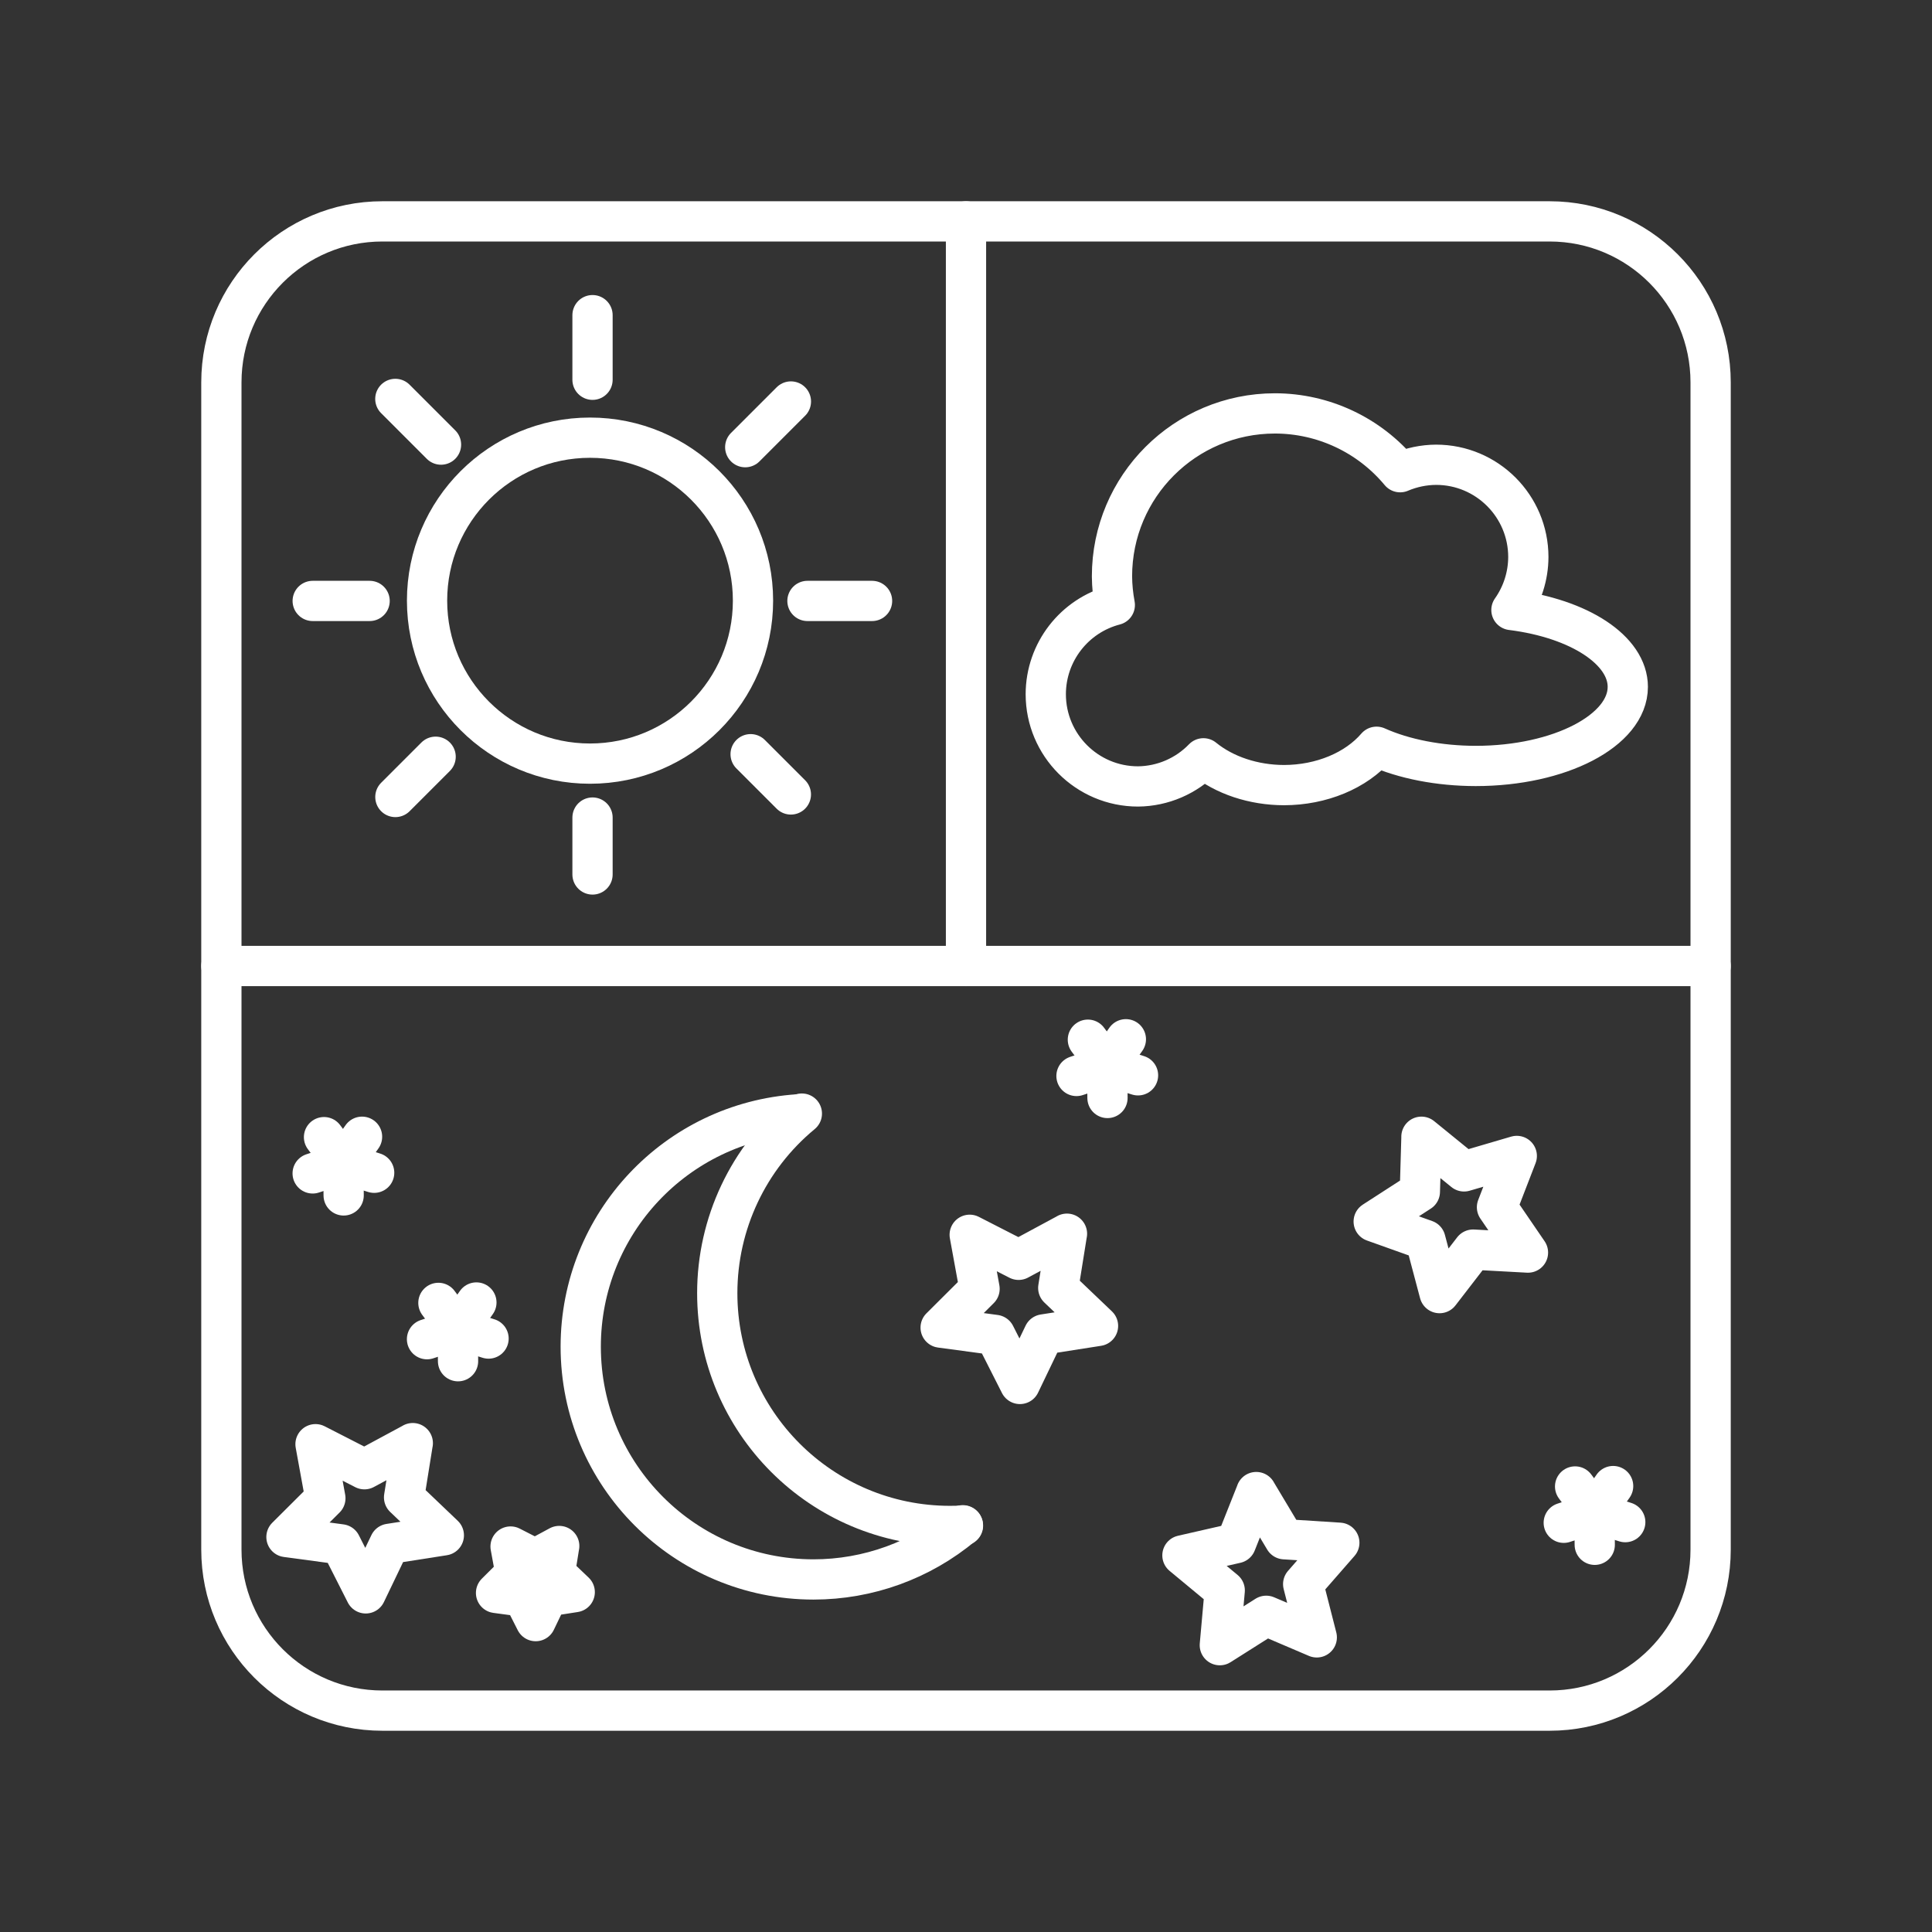 <?xml version="1.0" encoding="UTF-8"?><svg id="a" xmlns="http://www.w3.org/2000/svg" viewBox="0 0 48 48"><rect x="0" y="0" width="48" height="48" fill="#333333" stroke="none"/><defs><style>.v{fill:none;stroke:#fff;stroke-linecap:round;stroke-linejoin:round;}</style></defs><path id="b" class="v" d="M38.5,5.5H9.5c-2.209,0-4,1.791-4,4v29c0,2.209,1.791,4,4,4h29c2.209,0,4-1.791,4-4V9.5c0-2.209-1.791-4-4-4Z"/><path id="c" class="v" d="M23.921,37.895c-1.04.87-2.353,1.346-3.709,1.346-3.194,0-5.784-2.589-5.784-5.784,0-3.05,2.369-5.576,5.413-5.772"/><path id="d" class="v" d="M23.925,37.903c-.107.006-.214.009-.321.009-3.194,0-5.784-2.589-5.784-5.784,0-1.726.771-3.362,2.102-4.461"/><circle id="e" class="v" cx="14.659" cy="14.923" r="4.049"/><path id="f" class="v" d="M31.676,10.271c-2.236-0-4.049,1.812-4.049,4.048v.001c.002.239.026.476.07.711-1.009.263-1.713,1.173-1.715,2.215-0,1.266,1.026,2.293,2.292,2.293h0c.613-.006,1.199-.258,1.625-.699.521.424,1.246.665,2.004.666.924-.002,1.786-.359,2.297-.953.685.307,1.559.476,2.463.477,2.087 0,3.779-.879,3.779-1.965v-0c0-.907-1.194-1.697-2.891-1.91.272-.385.418-.844.42-1.315 0-1.266-1.026-2.293-2.292-2.293h-0c-.307.002-.611.065-.893.185-.769-.925-1.909-1.46-3.111-1.461Z"/><path id="g" class="v" d="M14.721,20.312v1.414"/><path id="h" class="v" d="M14.721,7.83v1.605"/><path id="i" class="v" d="M9.183,14.93h-1.414"/><path id="j" class="v" d="M21.666,14.93h-1.605"/><path id="k" class="v" d="M10.823,18.801l-1.0 1"/><path id="l" class="v" d="M19.65,9.975l-1.135,1.135"/><path id="m" class="v" d="M18.649,18.738l1.0 1"/><path id="n" class="v" d="M9.822,9.911l1.135,1.135"/><path id="o" class="v" d="M10.255,35.854l-.216,1.348.988.943-1.349.211-.591,1.231-.617-1.218-1.353-.182.967-.963-.245-1.343,1.215.622,1.202-.648Z"/><path id="p" class="v" d="M26.508,30.651l-.216,1.348.988.943-1.349.211-.591,1.231-.617-1.218-1.353-.182.967-.963-.245-1.343,1.215.622,1.202-.648Z"/><path id="q" class="v" d="M35.315,28.242l1.059.861,1.31-.384-.492,1.274.77,1.127-1.363-.074-.834,1.081-.35-1.319-1.286-.459,1.147-.741.04-1.365Z"/><path id="r" class="v" d="M31.211,37.07l.701,1.172,1.363.087-.898,1.028.338,1.323-1.256-.536-1.153.73.122-1.36-1.051-.871,1.331-.304.504-1.269Z"/><path id="s" class="v" d="M13.893,38.411l-.108.674.494.471-.674.105-.296.615-.309-.609-.676-.091.484-.482-.123-.671.608.311.601-.324Z"/><path id="t" class="v" d="M5.5,24h37"/><path id="u" class="v" d="M24,5.5v18.5"/><line class="v" x1="8.05" y1="28.252" x2="8.532" y2="28.899"/><line class="v" x1="8.995" y1="28.242" x2="8.532" y2="28.899"/><line class="v" x1="7.768" y1="29.153" x2="8.532" y2="28.899"/><line class="v" x1="8.538" y1="29.7" x2="8.532" y2="28.899"/><line class="v" x1="9.296" y1="29.137" x2="8.532" y2="28.899"/><line class="v" x1="10.892" y1="32.37" x2="11.374" y2="33.018"/><line class="v" x1="11.836" y1="32.36" x2="11.374" y2="33.018"/><line class="v" x1="10.609" y1="33.272" x2="11.374" y2="33.018"/><line class="v" x1="11.38" y1="33.819" x2="11.374" y2="33.018"/><line class="v" x1="12.138" y1="33.256" x2="11.374" y2="33.018"/><line class="v" x1="12.819" y1="38.625" x2="13.301" y2="39.273"/><line class="v" x1="13.763" y1="38.615" x2="13.301" y2="39.273"/><line class="v" x1="13.307" y1="40.074" x2="13.301" y2="39.273"/><line class="v" x1="14.065" y1="39.51" x2="13.301" y2="39.273"/><line class="v" x1="27.028" y1="25.831" x2="27.509" y2="26.478"/><line class="v" x1="27.972" y1="25.82" x2="27.509" y2="26.478"/><line class="v" x1="26.745" y1="26.732" x2="27.509" y2="26.478"/><line class="v" x1="27.515" y1="27.279" x2="27.509" y2="26.478"/><line class="v" x1="28.274" y1="26.716" x2="27.509" y2="26.478"/><line class="v" x1="39.133" y1="36.931" x2="39.615" y2="37.579"/><line class="v" x1="40.078" y1="36.921" x2="39.615" y2="37.579"/><line class="v" x1="38.851" y1="37.833" x2="39.615" y2="37.579"/><line class="v" x1="39.621" y1="38.38" x2="39.615" y2="37.579"/><line class="v" x1="40.379" y1="37.817" x2="39.615" y2="37.579"/></svg>